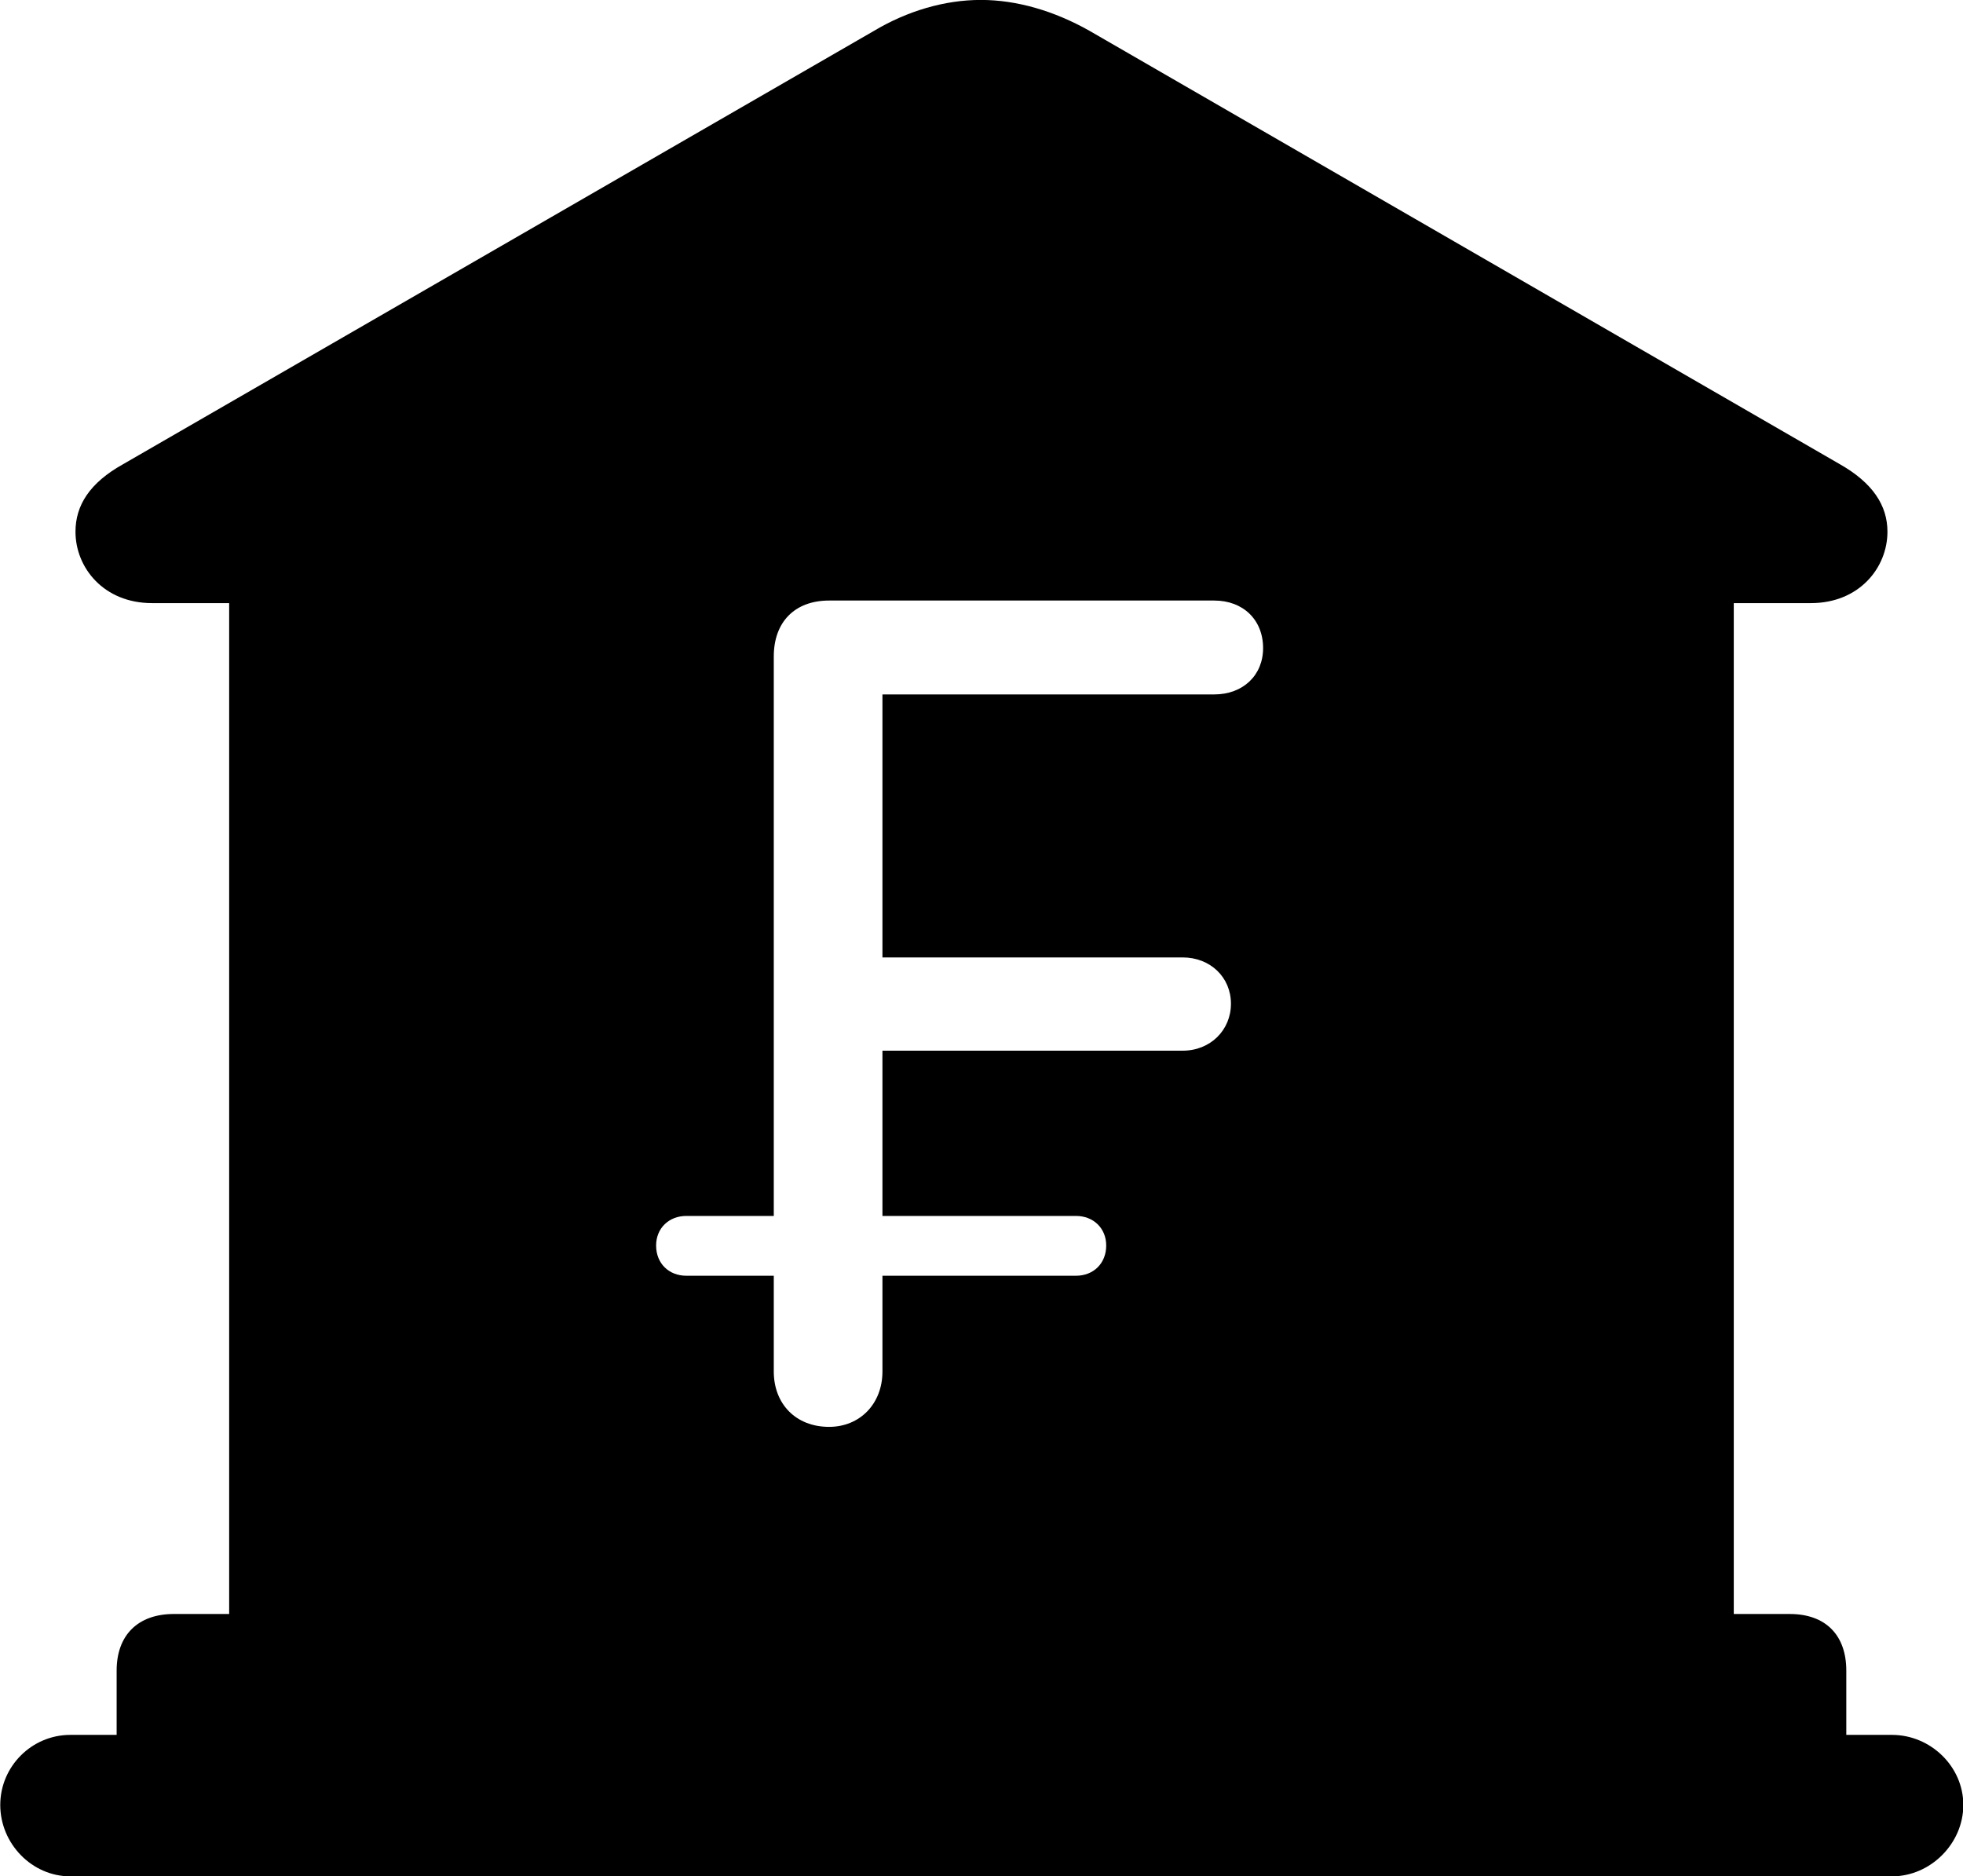 <svg viewBox="0 0 30.529 29.176" xmlns="http://www.w3.org/2000/svg"><path d="M1.094 29.179H29.424C30.024 29.179 30.534 28.669 30.534 28.069C30.534 27.469 30.024 26.979 29.424 26.979H28.714V25.979C28.714 25.429 28.394 25.099 27.834 25.099H26.964V9.379H28.164C28.914 9.379 29.354 8.829 29.354 8.269C29.354 7.859 29.124 7.509 28.614 7.219L16.944 0.479C16.394 0.169 15.814 -0.001 15.254 -0.001C14.694 -0.001 14.114 0.169 13.594 0.479L1.914 7.219C1.394 7.509 1.174 7.859 1.174 8.269C1.174 8.829 1.614 9.379 2.364 9.379H3.564V25.099H2.704C2.144 25.099 1.814 25.429 1.814 25.979V26.979H1.094C0.494 26.979 0.004 27.469 0.004 28.069C0.004 28.669 0.494 29.179 1.094 29.179ZM12.894 22.189C12.374 22.189 12.034 21.829 12.034 21.329V19.839H10.674C10.404 19.839 10.204 19.649 10.204 19.369C10.204 19.099 10.404 18.909 10.674 18.909H12.034V10.209C12.034 9.669 12.364 9.339 12.894 9.339H18.884C19.334 9.339 19.644 9.639 19.644 10.079C19.644 10.499 19.334 10.799 18.884 10.799H13.724V14.889H18.394C18.824 14.889 19.144 15.199 19.144 15.609C19.144 16.019 18.824 16.339 18.394 16.339H13.724V18.909H16.734C17.004 18.909 17.204 19.099 17.204 19.369C17.204 19.649 17.004 19.839 16.734 19.839H13.724V21.329C13.724 21.829 13.374 22.189 12.894 22.189Z" /></svg>